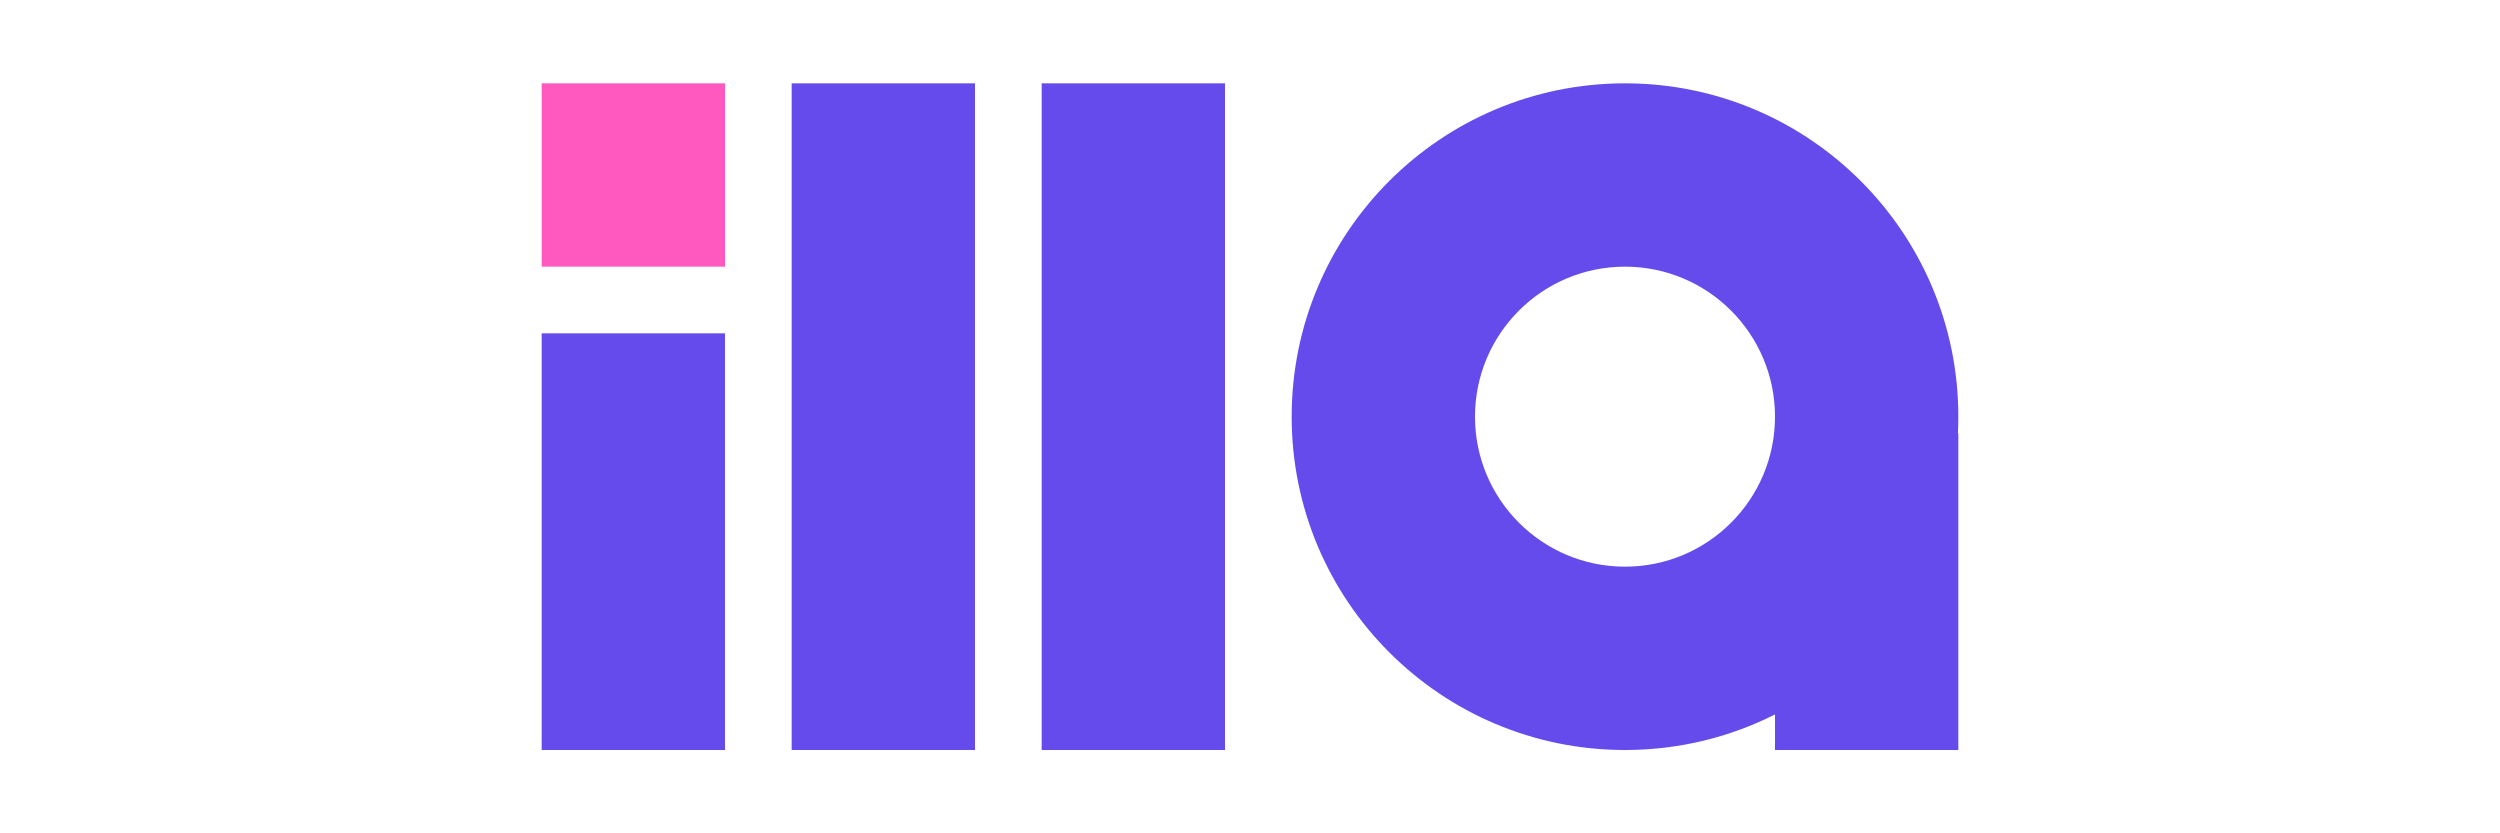 <svg width="300" height="100" viewBox="0 0 300 100" fill="none" xmlns="http://www.w3.org/2000/svg">
<rect x="65" y="40" width="22" height="50" fill="#654AEC"/>
<rect x="95" y="10" width="22" height="80" fill="#654AEC"/>
<rect x="125" y="10" width="22" height="80" fill="#654AEC"/>
<rect x="65" y="10" width="22" height="22" fill="#FF58BE"/>
<path fill-rule="evenodd" clip-rule="evenodd" d="M213 50C213 59.941 204.941 68 195 68C185.059 68 177 59.941 177 50C177 40.059 185.059 32 195 32C204.941 32 213 40.059 213 50ZM213 85.731C207.59 88.462 201.474 90 195 90C172.909 90 155 72.091 155 50C155 27.909 172.909 10 195 10C217.091 10 235 27.909 235 50C235 50.671 234.983 51.337 234.951 52H235V90H213V85.731Z" fill="#654AEC"/>
</svg>
